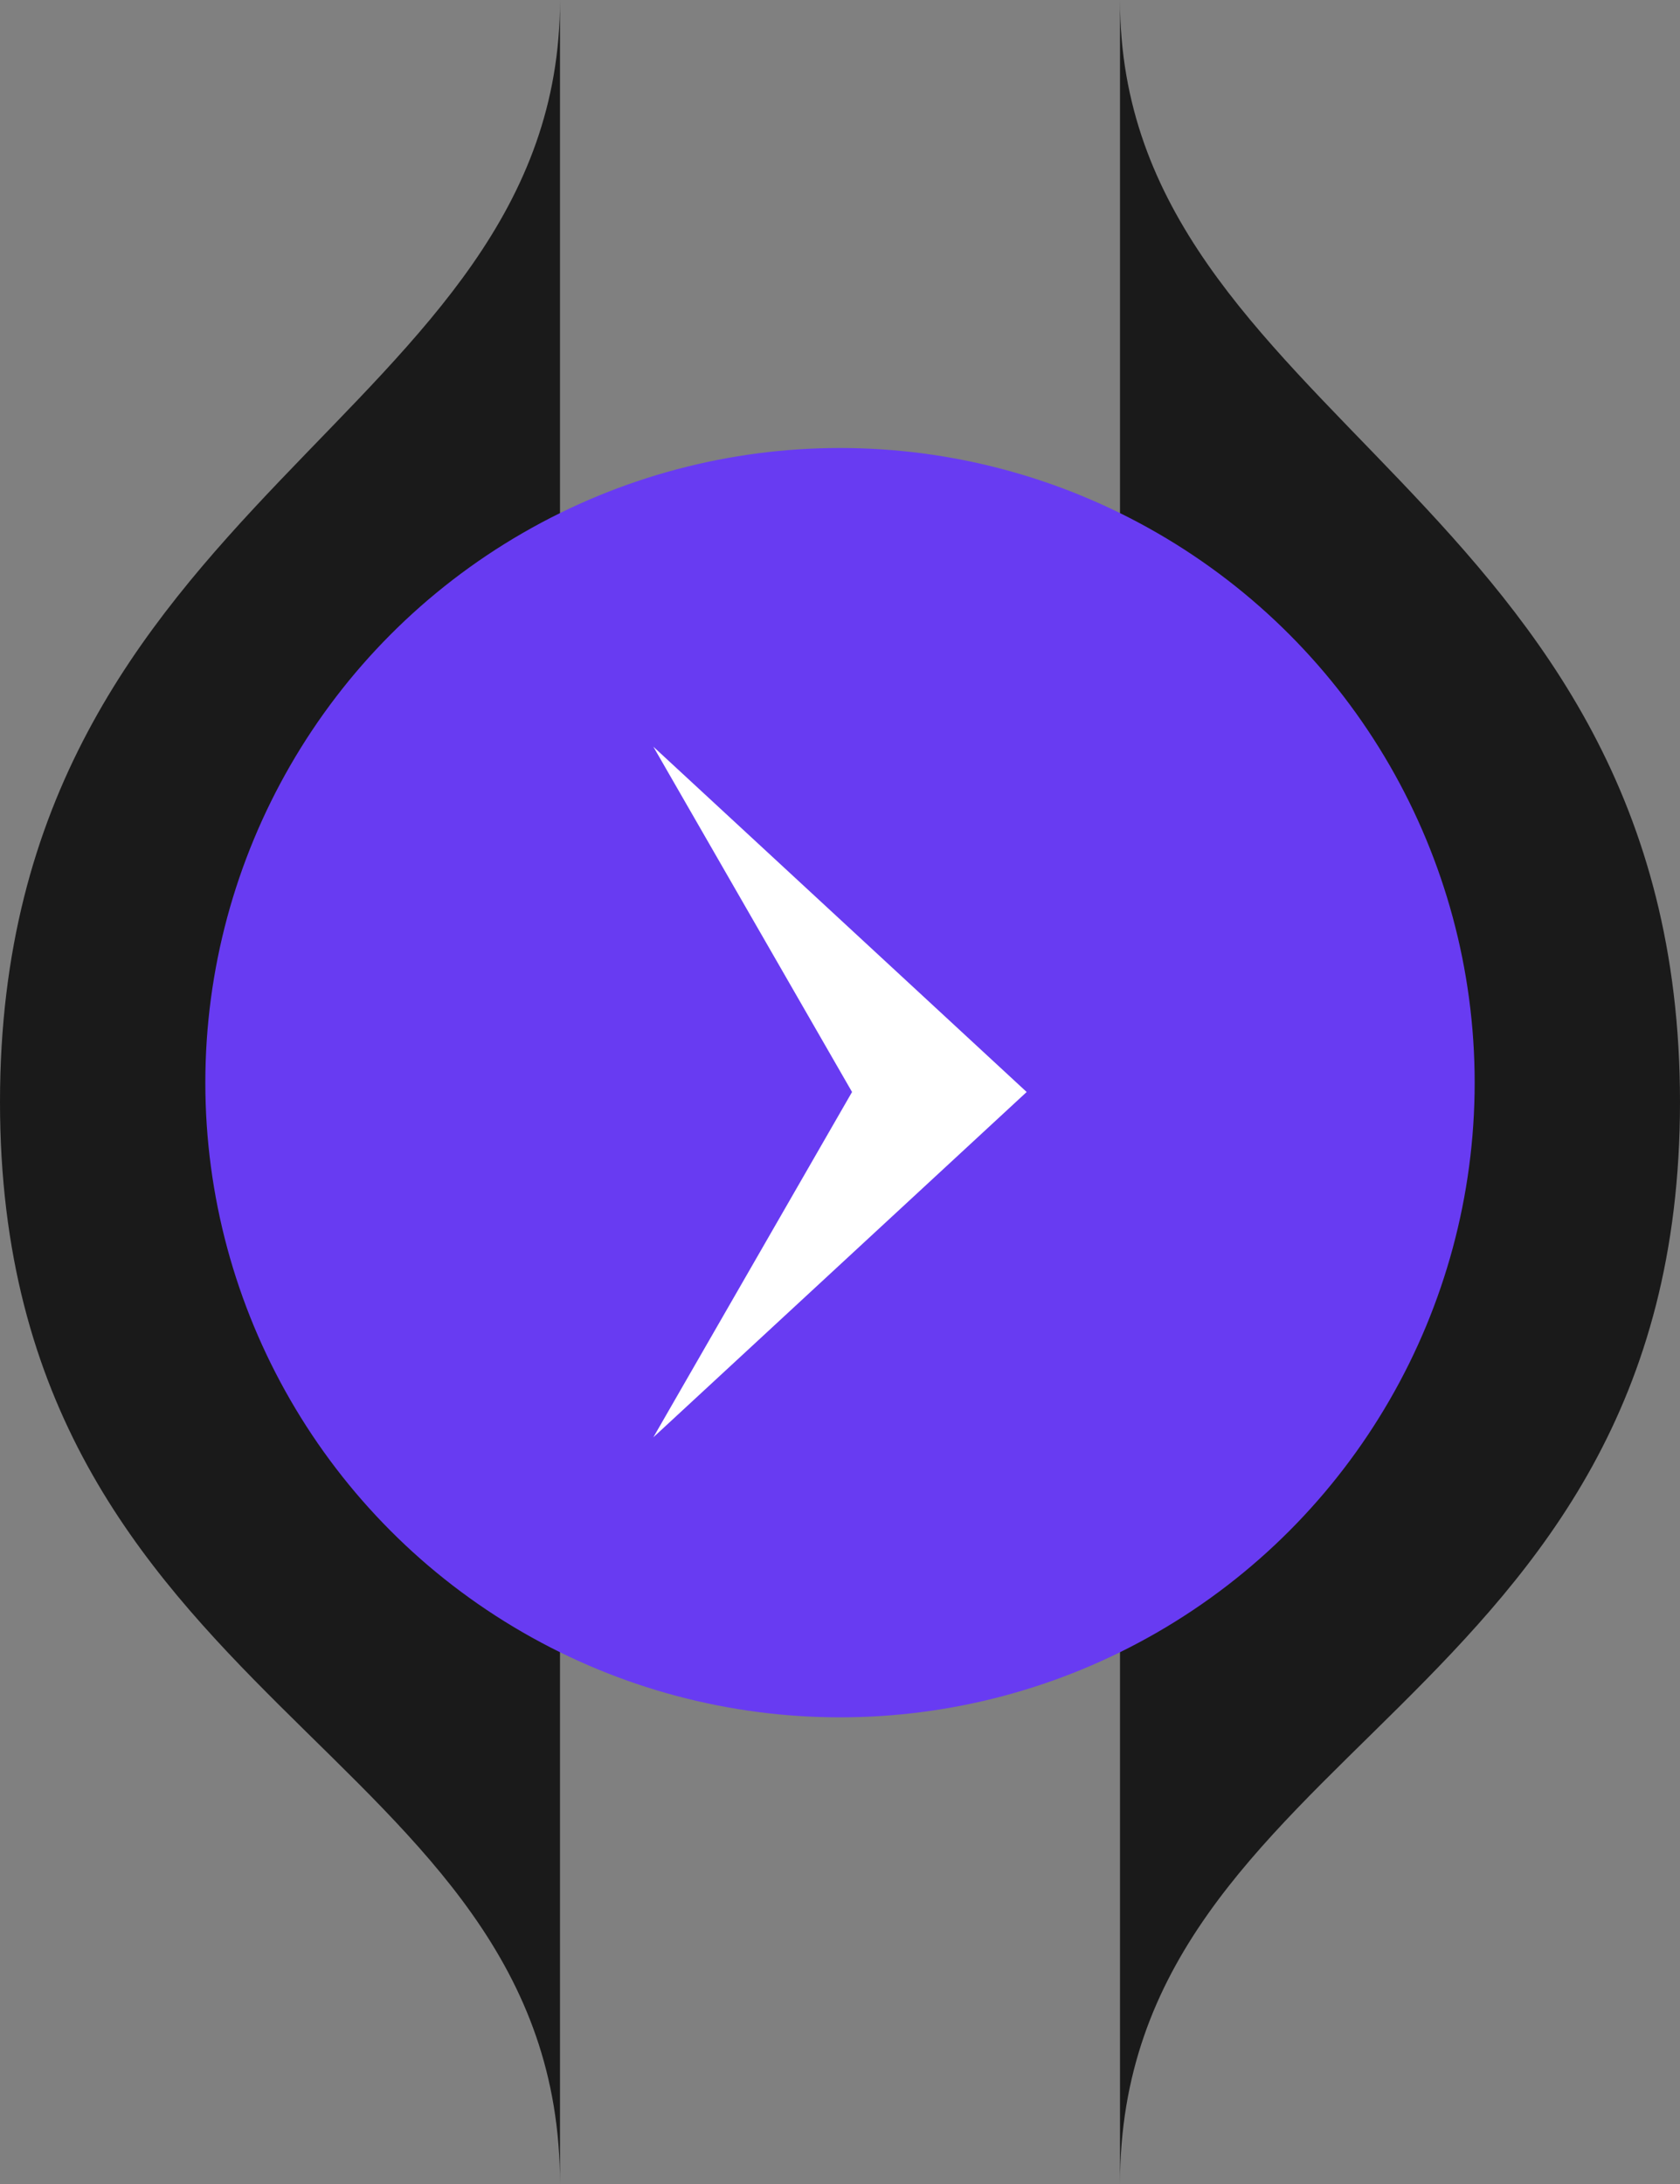 <svg width="90" height="117" viewBox="0 0 90 117" fill="none" xmlns="http://www.w3.org/2000/svg">
<rect x="0" y="0" width="90" height="117" fill="#808080" stroke="none"/>
<path d="M30 56.353C30 88.958 30 92.312 30 117C30 93.385 0 91.642 0 59.037C0 26.432 30 22.541 30 0C30 31.128 30 23.748 30 56.353Z" fill="#1A1A1A"/>
<path d="M60 56.353C60 88.958 60 92.312 60 117C60 93.385 90 91.642 90 59.037C90 26.432 60 22.541 60 0C60 31.128 60 23.748 60 56.353Z" fill="#1A1A1A"/>
<circle cx="45" cy="58" r="34" fill="#683BF2"/>
<path d="M55 58.5L35 40L45.645 58.5L35 77L55 58.5Z" fill="white"/>
</svg>
